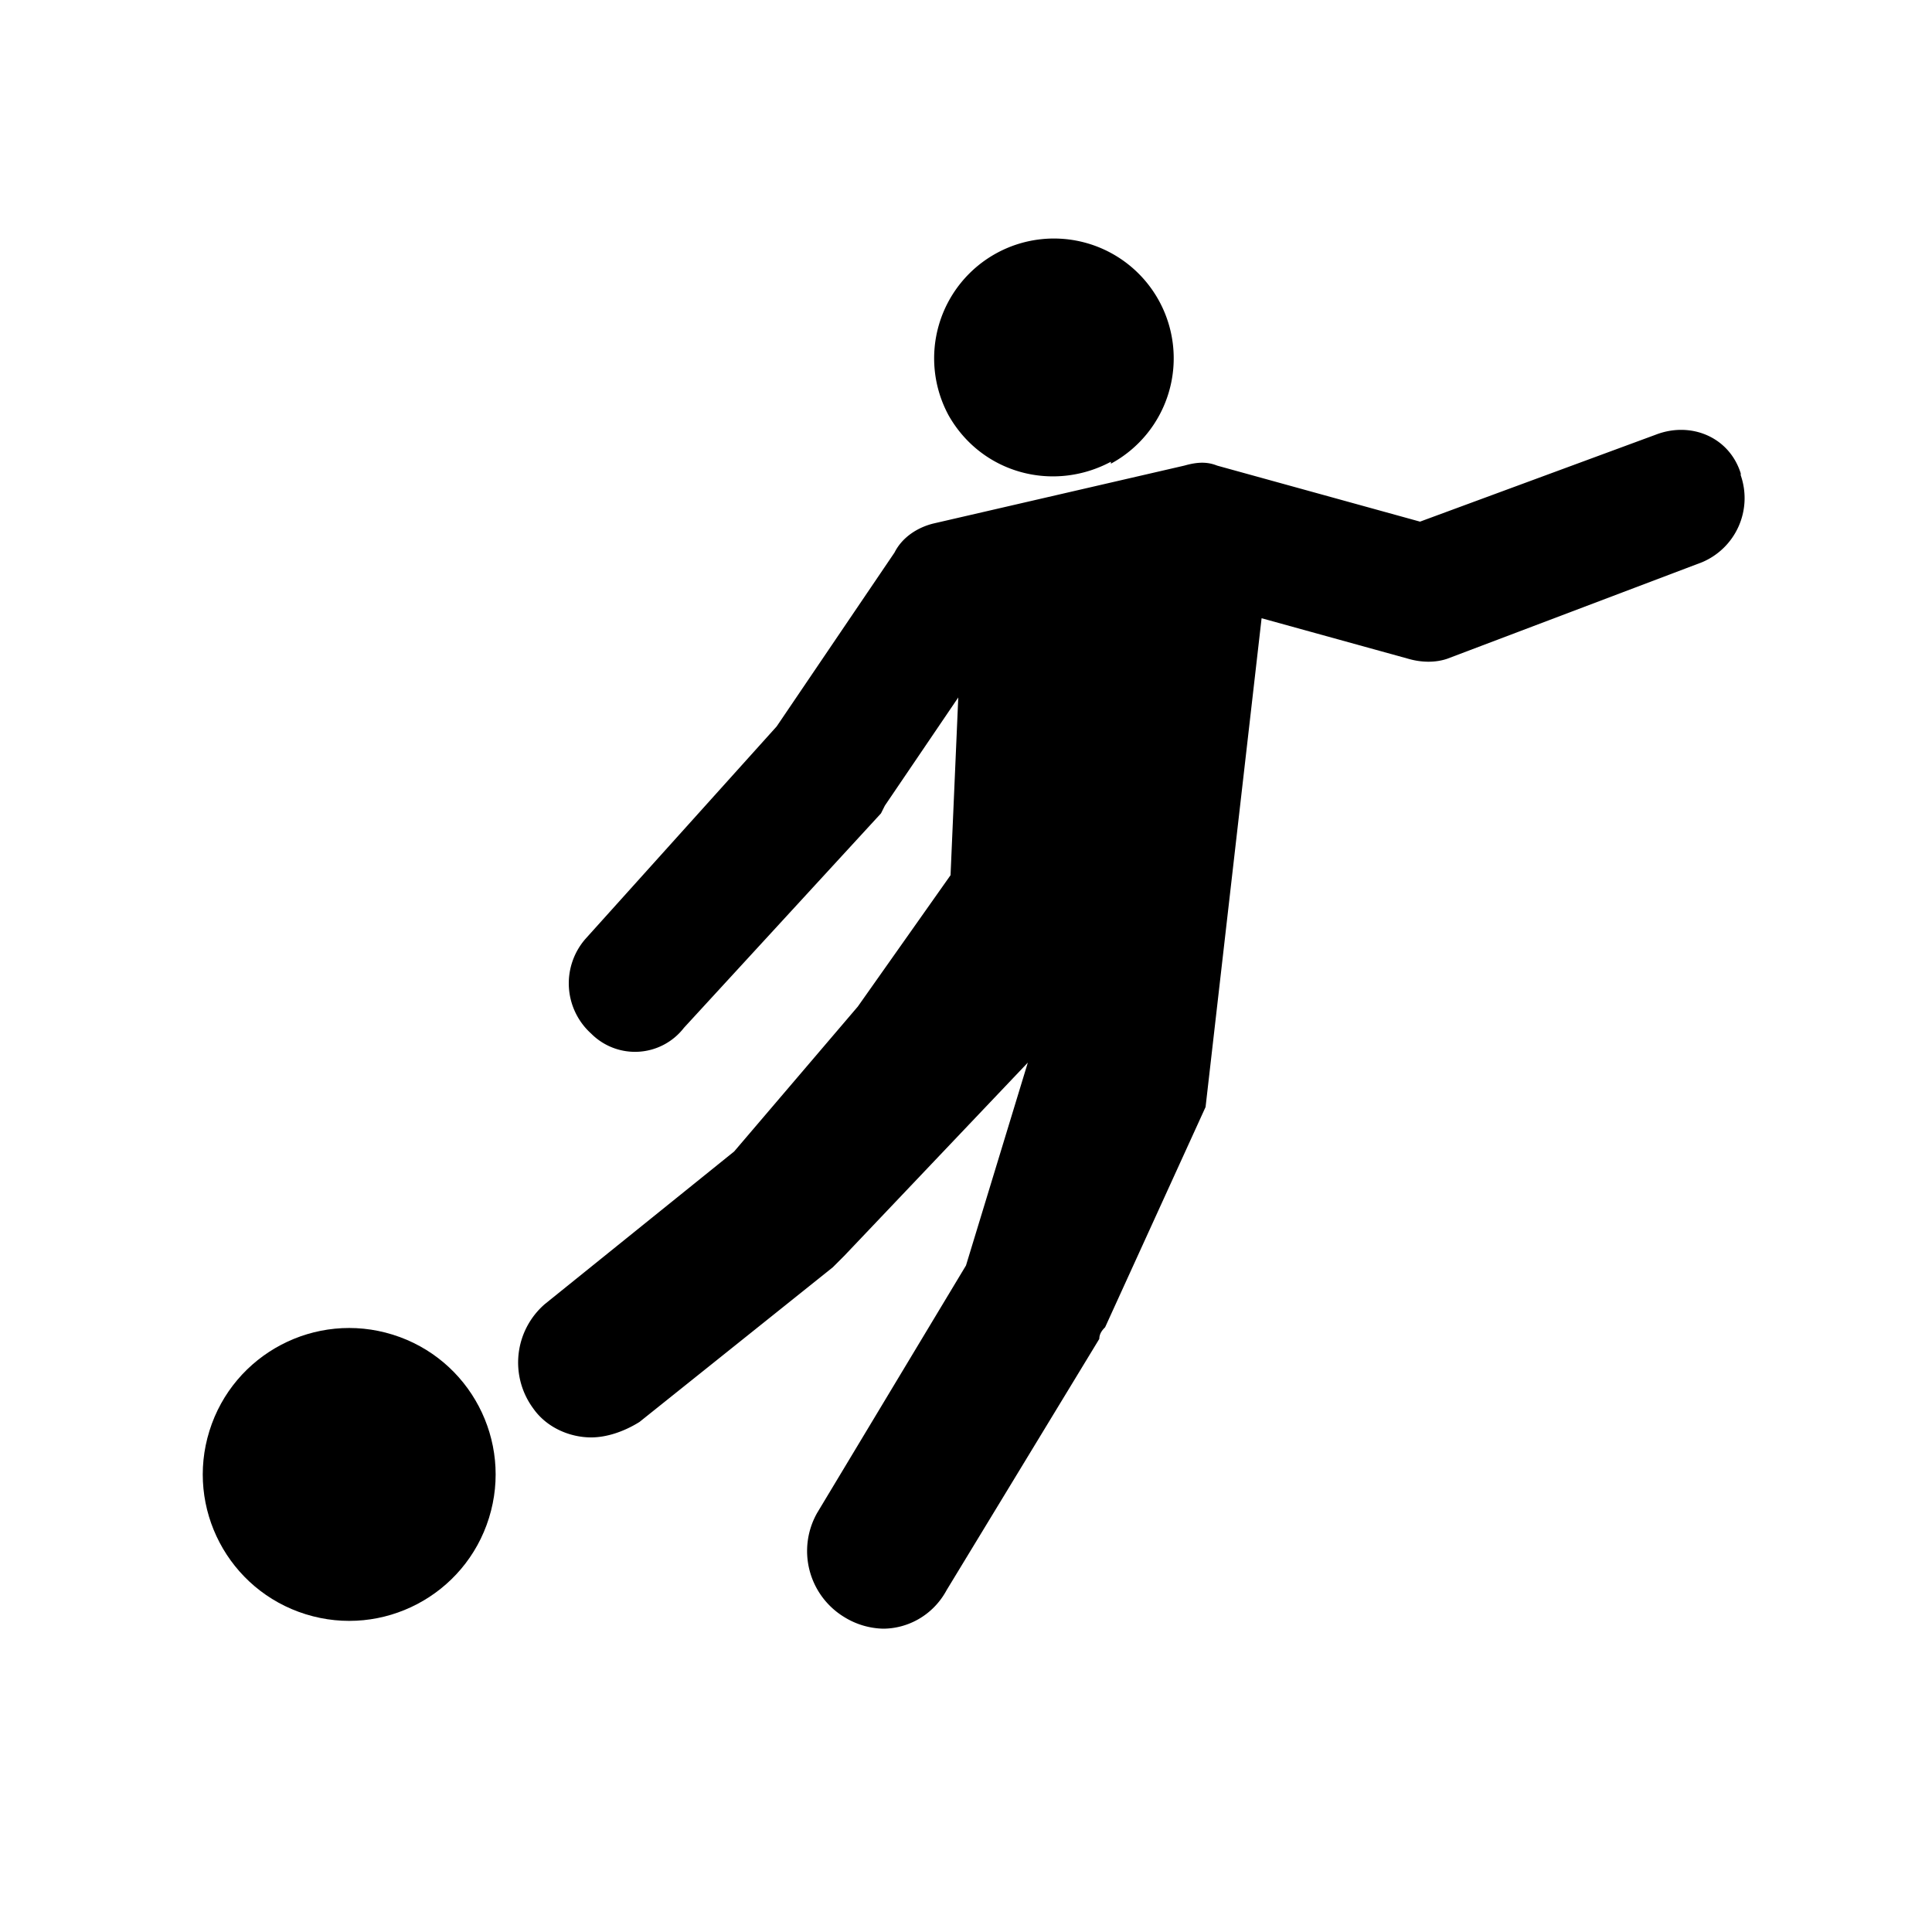 <svg width="100%" height="100%"  viewBox="0 0 100 100" xmlns="http://www.w3.org/2000/svg" fill-rule="evenodd" clip-rule="evenodd" stroke-linejoin="round" stroke-miterlimit="2">
  <path d="M90.1 24.5c-.6-1.9-2.6-2.7-4.4-2L73.5 27 63 24.1c-.5-.2-1-.2-1.7 0l-13 3c-.8.2-1.6.7-2 1.5l-6.1 9-9.9 11a3.5 3.5 0 0 0 .3 4.9 3.2 3.2 0 0 0 4.8-.3l10.2-11.1.2-.4 3.8-5.6-.4 9.2-4.8 6.8-6.4 7.5-9.8 7.9a4 4 0 0 0-.6 5.4c.7 1 1.9 1.5 3 1.5.8 0 1.7-.3 2.5-.8l10-8 .6-.6 9.5-10L50 65.5l-7.7 12.8a4 4 0 0 0 1.4 5.4 4 4 0 0 0 2 .6c1.3 0 2.6-.7 3.3-2l7.9-13c0-.3.2-.5.3-.6l5.2-11.4L65.3 32l7.6 2.1c.7.2 1.4.2 2 0l13.2-5a3.6 3.6 0 0 0 2-4.5zM57.5 24a6.2 6.2 0 1 0-8.4-2.5c1.7 3 5.4 4 8.4 2.4z" fill-rule="nonzero"/>
  <circle cx="15.9" cy="86" r="8.3" transform="rotate(-72.7 14.8 75) scale(.913)"/>
</svg>
